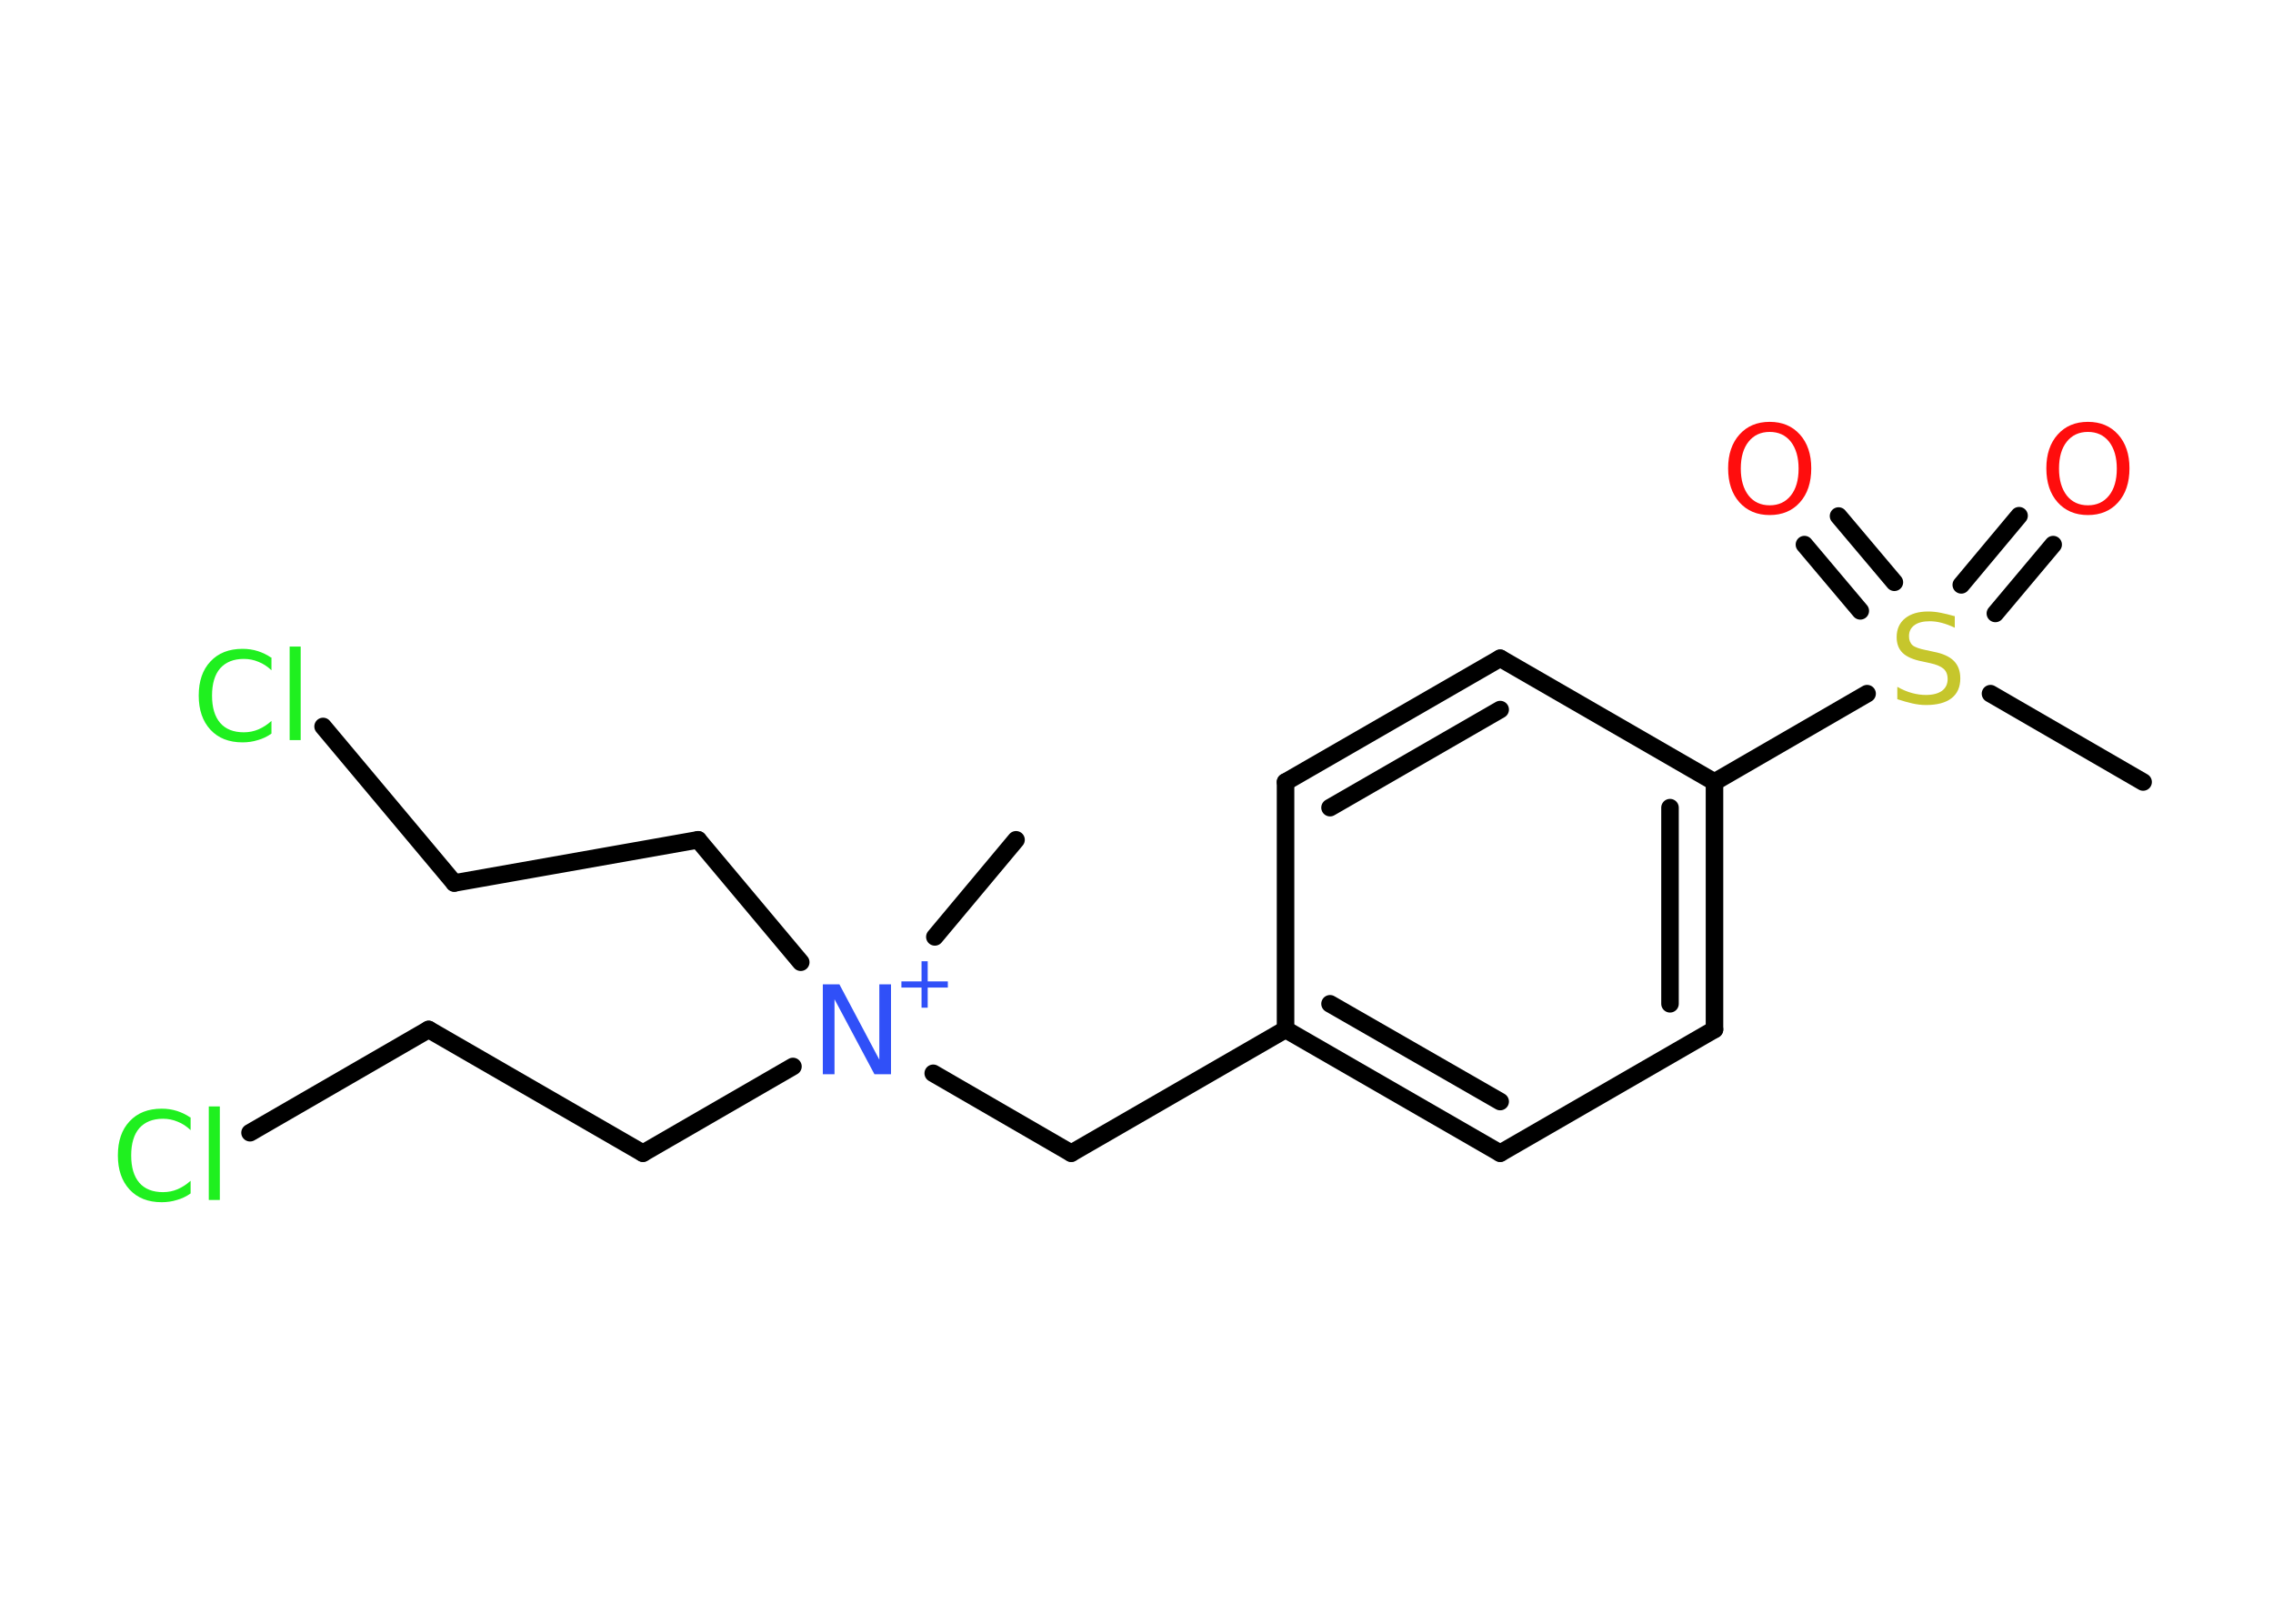 <?xml version='1.0' encoding='UTF-8'?>
<!DOCTYPE svg PUBLIC "-//W3C//DTD SVG 1.1//EN" "http://www.w3.org/Graphics/SVG/1.1/DTD/svg11.dtd">
<svg version='1.2' xmlns='http://www.w3.org/2000/svg' xmlns:xlink='http://www.w3.org/1999/xlink' width='70.0mm' height='50.0mm' viewBox='0 0 70.0 50.0'>
  <desc>Generated by the Chemistry Development Kit (http://github.com/cdk)</desc>
  <g stroke-linecap='round' stroke-linejoin='round' stroke='#000000' stroke-width='.54' fill='#1FF01F'>
    <rect x='.0' y='.0' width='70.0' height='50.0' fill='#FFFFFF' stroke='none'/>
    <g id='mol1' class='mol'>
      <line id='mol1bnd1' class='bond' x1='31.29' y1='25.86' x2='28.79' y2='28.85'/>
      <line id='mol1bnd2' class='bond' x1='24.42' y1='32.84' x2='19.8' y2='35.51'/>
      <line id='mol1bnd3' class='bond' x1='19.8' y1='35.51' x2='13.2' y2='31.7'/>
      <line id='mol1bnd4' class='bond' x1='13.2' y1='31.7' x2='7.7' y2='34.88'/>
      <line id='mol1bnd5' class='bond' x1='24.66' y1='29.63' x2='21.5' y2='25.86'/>
      <line id='mol1bnd6' class='bond' x1='21.5' y1='25.86' x2='13.99' y2='27.19'/>
      <line id='mol1bnd7' class='bond' x1='13.99' y1='27.19' x2='9.95' y2='22.37'/>
      <line id='mol1bnd8' class='bond' x1='28.74' y1='33.05' x2='32.99' y2='35.51'/>
      <line id='mol1bnd9' class='bond' x1='32.99' y1='35.51' x2='39.59' y2='31.7'/>
      <g id='mol1bnd10' class='bond'>
        <line x1='39.59' y1='31.7' x2='46.2' y2='35.51'/>
        <line x1='40.96' y1='30.91' x2='46.2' y2='33.92'/>
      </g>
      <line id='mol1bnd11' class='bond' x1='46.2' y1='35.51' x2='52.8' y2='31.7'/>
      <g id='mol1bnd12' class='bond'>
        <line x1='52.8' y1='31.7' x2='52.8' y2='24.08'/>
        <line x1='51.43' y1='30.91' x2='51.43' y2='24.87'/>
      </g>
      <line id='mol1bnd13' class='bond' x1='52.8' y1='24.08' x2='57.5' y2='21.36'/>
      <line id='mol1bnd14' class='bond' x1='61.3' y1='21.36' x2='66.0' y2='24.08'/>
      <g id='mol1bnd15' class='bond'>
        <line x1='60.4' y1='18.01' x2='62.18' y2='15.88'/>
        <line x1='61.45' y1='18.89' x2='63.23' y2='16.77'/>
      </g>
      <g id='mol1bnd16' class='bond'>
        <line x1='57.29' y1='18.81' x2='55.57' y2='16.77'/>
        <line x1='58.34' y1='17.93' x2='56.62' y2='15.89'/>
      </g>
      <line id='mol1bnd17' class='bond' x1='52.8' y1='24.08' x2='46.2' y2='20.27'/>
      <g id='mol1bnd18' class='bond'>
        <line x1='46.2' y1='20.27' x2='39.59' y2='24.08'/>
        <line x1='46.2' y1='21.85' x2='40.96' y2='24.87'/>
      </g>
      <line id='mol1bnd19' class='bond' x1='39.59' y1='31.7' x2='39.59' y2='24.08'/>
      <g id='mol1atm2' class='atom'>
        <path d='M25.35 30.31h.5l1.23 2.32v-2.32h.36v2.77h-.51l-1.23 -2.31v2.31h-.36v-2.77z' stroke='none' fill='#3050F8'/>
        <path d='M28.57 29.6v.62h.62v.19h-.62v.62h-.19v-.62h-.62v-.19h.62v-.62h.19z' stroke='none' fill='#3050F8'/>
      </g>
      <path id='mol1atm5' class='atom' d='M5.87 34.4v.4q-.19 -.18 -.4 -.26q-.21 -.09 -.45 -.09q-.47 .0 -.73 .29q-.25 .29 -.25 .84q.0 .55 .25 .84q.25 .29 .73 .29q.24 .0 .45 -.09q.21 -.09 .4 -.26v.39q-.2 .14 -.42 .2q-.22 .07 -.47 .07q-.63 .0 -.99 -.39q-.36 -.39 -.36 -1.05q.0 -.67 .36 -1.05q.36 -.39 .99 -.39q.25 .0 .47 .07q.22 .07 .41 .2zM6.43 34.07h.34v2.88h-.34v-2.88z' stroke='none'/>
      <path id='mol1atm8' class='atom' d='M8.36 20.24v.4q-.19 -.18 -.4 -.26q-.21 -.09 -.45 -.09q-.47 .0 -.73 .29q-.25 .29 -.25 .84q.0 .55 .25 .84q.25 .29 .73 .29q.24 .0 .45 -.09q.21 -.09 .4 -.26v.39q-.2 .14 -.42 .2q-.22 .07 -.47 .07q-.63 .0 -.99 -.39q-.36 -.39 -.36 -1.05q.0 -.67 .36 -1.05q.36 -.39 .99 -.39q.25 .0 .47 .07q.22 .07 .41 .2zM8.92 19.91h.34v2.88h-.34v-2.88z' stroke='none'/>
      <path id='mol1atm14' class='atom' d='M60.2 18.97v.36q-.21 -.1 -.4 -.15q-.19 -.05 -.37 -.05q-.31 .0 -.47 .12q-.17 .12 -.17 .34q.0 .18 .11 .28q.11 .09 .42 .15l.23 .05q.42 .08 .62 .28q.2 .2 .2 .54q.0 .4 -.27 .61q-.27 .21 -.79 .21q-.2 .0 -.42 -.05q-.22 -.05 -.46 -.13v-.38q.23 .13 .45 .19q.22 .06 .43 .06q.32 .0 .5 -.13q.17 -.13 .17 -.36q.0 -.21 -.13 -.32q-.13 -.11 -.41 -.17l-.23 -.05q-.42 -.08 -.61 -.26q-.19 -.18 -.19 -.49q.0 -.37 .26 -.58q.26 -.21 .71 -.21q.19 .0 .39 .04q.2 .04 .41 .1z' stroke='none' fill='#C6C62C'/>
      <path id='mol1atm16' class='atom' d='M64.3 13.3q-.41 .0 -.65 .3q-.24 .3 -.24 .83q.0 .52 .24 .83q.24 .3 .65 .3q.41 .0 .65 -.3q.24 -.3 .24 -.83q.0 -.52 -.24 -.83q-.24 -.3 -.65 -.3zM64.3 12.99q.58 .0 .93 .39q.35 .39 .35 1.04q.0 .66 -.35 1.05q-.35 .39 -.93 .39q-.58 .0 -.93 -.39q-.35 -.39 -.35 -1.05q.0 -.65 .35 -1.04q.35 -.39 .93 -.39z' stroke='none' fill='#FF0D0D'/>
      <path id='mol1atm17' class='atom' d='M54.5 13.3q-.41 .0 -.65 .3q-.24 .3 -.24 .83q.0 .52 .24 .83q.24 .3 .65 .3q.41 .0 .65 -.3q.24 -.3 .24 -.83q.0 -.52 -.24 -.83q-.24 -.3 -.65 -.3zM54.5 12.99q.58 .0 .93 .39q.35 .39 .35 1.04q.0 .66 -.35 1.05q-.35 .39 -.93 .39q-.58 .0 -.93 -.39q-.35 -.39 -.35 -1.05q.0 -.65 .35 -1.04q.35 -.39 .93 -.39z' stroke='none' fill='#FF0D0D'/>
    </g>
  </g>
</svg>
